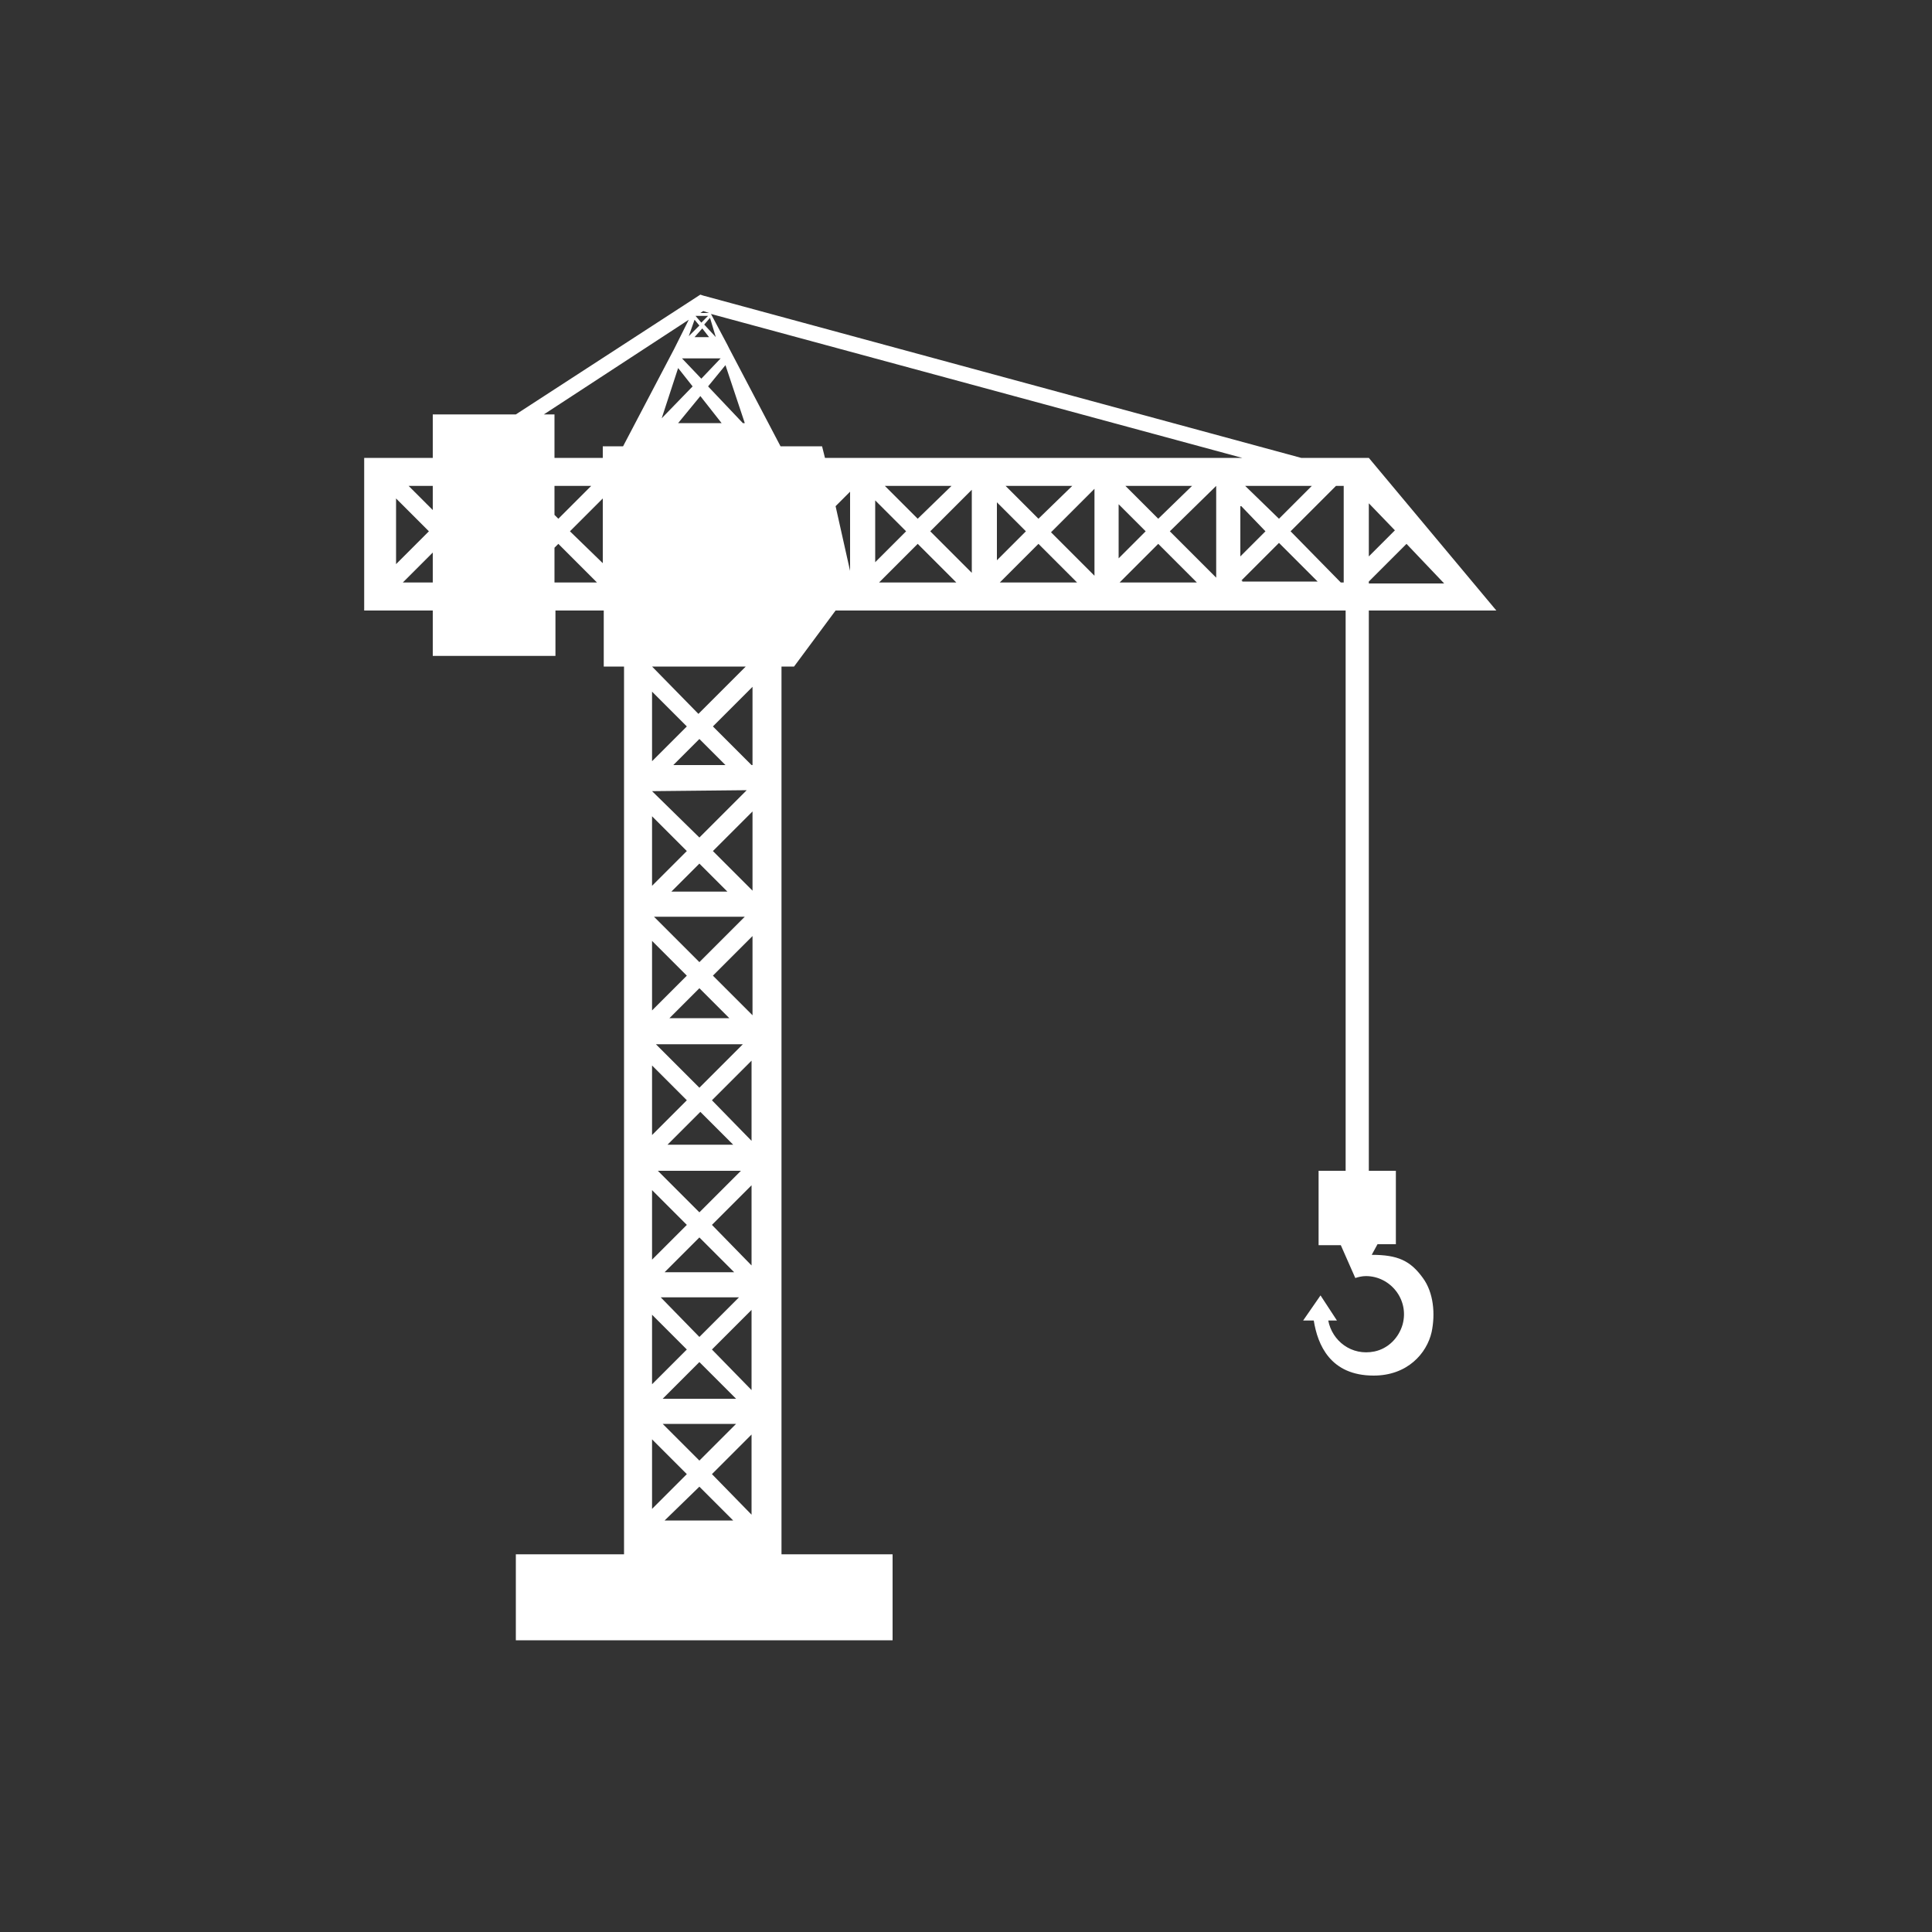 <?xml version="1.0" encoding="utf-8"?>
<!-- Generator: Adobe Illustrator 16.0.0, SVG Export Plug-In . SVG Version: 6.00 Build 0)  -->
<!DOCTYPE svg PUBLIC "-//W3C//DTD SVG 1.1//EN" "http://www.w3.org/Graphics/SVG/1.1/DTD/svg11.dtd">
<svg version="1.1" id="Calque_1" xmlns="http://www.w3.org/2000/svg" xmlns:xlink="http://www.w3.org/1999/xlink" x="0px" y="0px"
	 width="200px" height="200px" viewBox="0 0 200 200" style="enable-background:new 0 0 200 200;" xml:space="preserve">
<rect x="0" y="0" width="200" height="200" fill="#333333" stroke="none"/>
<path style="fill:#FFFFFF;" d="M142,129.9l0.6-1.1h1.9V125v-3.8h-2.8v-58h0h13.2l-13.2-15.8h-2.4h-4.6L72.8,30.6l-0.3-0.1L53.4,42.9
	h-8.6v4.5h-7.1v15.8h7.1v4.7h12.7v-4.7h5V69h2.1v91.9H53.4v8.9h39v-8.9H80.9V69h1.3l4.3-5.8h52.8v58h-2.8v3.8v3.9h2.3l1.5,3.4l0,0
	c0.3-0.1,0.7-0.2,1.1-0.2c2.5,0,4.5,2.4,3.8,5c-0.4,1.4-1.5,2.5-2.9,2.8c-2.4,0.5-4.4-1.1-4.8-3.2h0.9l-1.7-2.6l-1.8,2.6h1.1
	c0.4,2.5,1.7,5.7,6.2,5.7c3.5,0,5.5-2.3,6-4.5c0.4-1.9,0.2-4.1-0.9-5.6C146,130.5,144.7,129.9,142,129.9z M57.4,50.3h3.8l-3.4,3.4
	l-0.4-0.4V50.3z M71.9,34.9l0.8-0.9l0.7,0.9H71.9z M74.1,34.9l-1.2-1.3l0.6-0.7L74.1,34.9L74.1,34.9z M72.6,33.4L72,32.7l0,0h1.3
	L72.6,33.4z M72.4,33.7l-1.1,1.1l0.6-1.7L72.4,33.7z M74.7,43.8h-4.5l2.3-2.8L74.7,43.8z M70.6,37.1h4l-2,2.1L70.6,37.1z M76.9,43.8
	L73.3,40l1.8-2.2l2,6H76.9z M70.2,38.1l1.5,1.9l-3.2,3.3L70.2,38.1z M141.7,52.1l2.7,2.8l-2.7,2.7V52.1z M125.9,50.3v9.5l-4.8-4.8
	L125.9,50.3L125.9,50.3z M128.5,52.4L131,55l-2.6,2.6V52.4z M128.9,50.3h6.9l-3.4,3.4L128.9,50.3z M119.9,53.7l-3.4-3.4h6.9
	L119.9,53.7z M115.8,52.2l2.8,2.8l-2.8,2.8V52.2z M113.3,59.6l-4.5-4.5l4.5-4.5V59.6z M107.5,53.7l-3.4-3.4h6.9L107.5,53.7z
	 M103.2,52l3,3l-3,3V52z M100.6,59.3L96.3,55l4.3-4.3V59.3z M95,53.7l-3.4-3.4h6.9L95,53.7z M88,50.9v8.2l0,0l-1.5-6.7L88,50.9z
	 M90.6,51.8l3.2,3.2l-3.2,3.2V51.8z M62.4,51.6v6.7L59,55L62.4,51.6z M95,56.3l4,4h-8L95,56.3z M107.5,56.3l4,4h-8L107.5,56.3z
	 M119.9,56.3l4,4h-8L119.9,56.3z M128.5,60.1l3.9-3.9l4,4h-7.8V60.1z M133.6,55l4.7-4.7h0.8v10h-0.3L133.6,55z M141.7,60.3v-0.1
	l3.9-3.9l3.9,4.1H141.7z M85.4,47.4l-0.3-1.2h-4.3h0l-5.3-10.1l-0.2-0.4l-1.7-3.2l55,14.9H85.4z M72.8,32.2l0.6,0.2h-0.9L72.8,32.2z
	 M71.3,33.1L70,35.7l-0.2,0.4l-5.3,10.1h-2.1v1.2h-5v-4.5h-1.1L71.3,33.1z M44.8,52.8l-2.5-2.5h2.5V52.8z M44.4,55L41,58.4v-6.8
	L44.4,55z M41.7,60.3l3.1-3.1v3.1H41.7z M57.4,56.7l0.4-0.4l4,4h-4.4V56.7z M73.7,152.6l4.1-4.1v8.3L73.7,152.6z M68.4,134.3h8.1
	l-4.1,4.1L68.4,134.3z M76.2,144.8h-7.6l3.8-3.8L76.2,144.8z M68.8,131.7l3.6-3.6l3.6,3.6H68.8z M68.1,121.2h8.6l-4.3,4.3
	L68.1,121.2z M69.1,118.5l3.4-3.4l3.4,3.4H69.1z M67.9,108.1h9l-4.5,4.5L67.9,108.1z M69.3,105.4l3.1-3.1l3.1,3.1H69.3z M67.7,94.9
	h9.4l-4.7,4.7L67.7,94.9z M69.5,92.3l2.9-2.9l2.9,2.9H69.5z M67.5,81.9L67.5,81.9l9.8-0.1l-4.9,4.9L67.5,81.9z M71.1,88.1l-3.6,3.6
	v-7.2L71.1,88.1z M71.1,101l-3.6,3.6v-7.2L71.1,101z M71.1,113.9l-3.6,3.6v-7.2L71.1,113.9z M71.1,126.8l-3.6,3.6v-7.2L71.1,126.8z
	 M71.1,139.7l-3.6,3.6v-7.2L71.1,139.7z M76.2,147.4l-3.8,3.8l-3.8-3.8H76.2z M73.7,139.7l4.1-4.1v8.3L73.7,139.7z M73.7,126.8
	l4.1-4.1v8.3L73.7,126.8z M73.7,113.9l4.1-4.1v8.3L73.7,113.9z M77.9,105.1l-4.1-4.1l4.1-4.1V105.1z M77.9,92.2l-4.1-4.1l4.1-4.1
	V92.2z M69.7,79.2l2.7-2.7l2.7,2.7H69.7z M67.5,69h9.7l-4.9,4.9L67.5,69z M71.1,75.2l-3.6,3.6v-7.2L71.1,75.2z M67.5,149l3.6,3.6
	l-3.6,3.6V149z M72.4,153.9l3.5,3.5h-7.1L72.4,153.9z M77.9,79.2h-0.1l-4-4l4.1-4.1V79.2z"/>
</svg>
